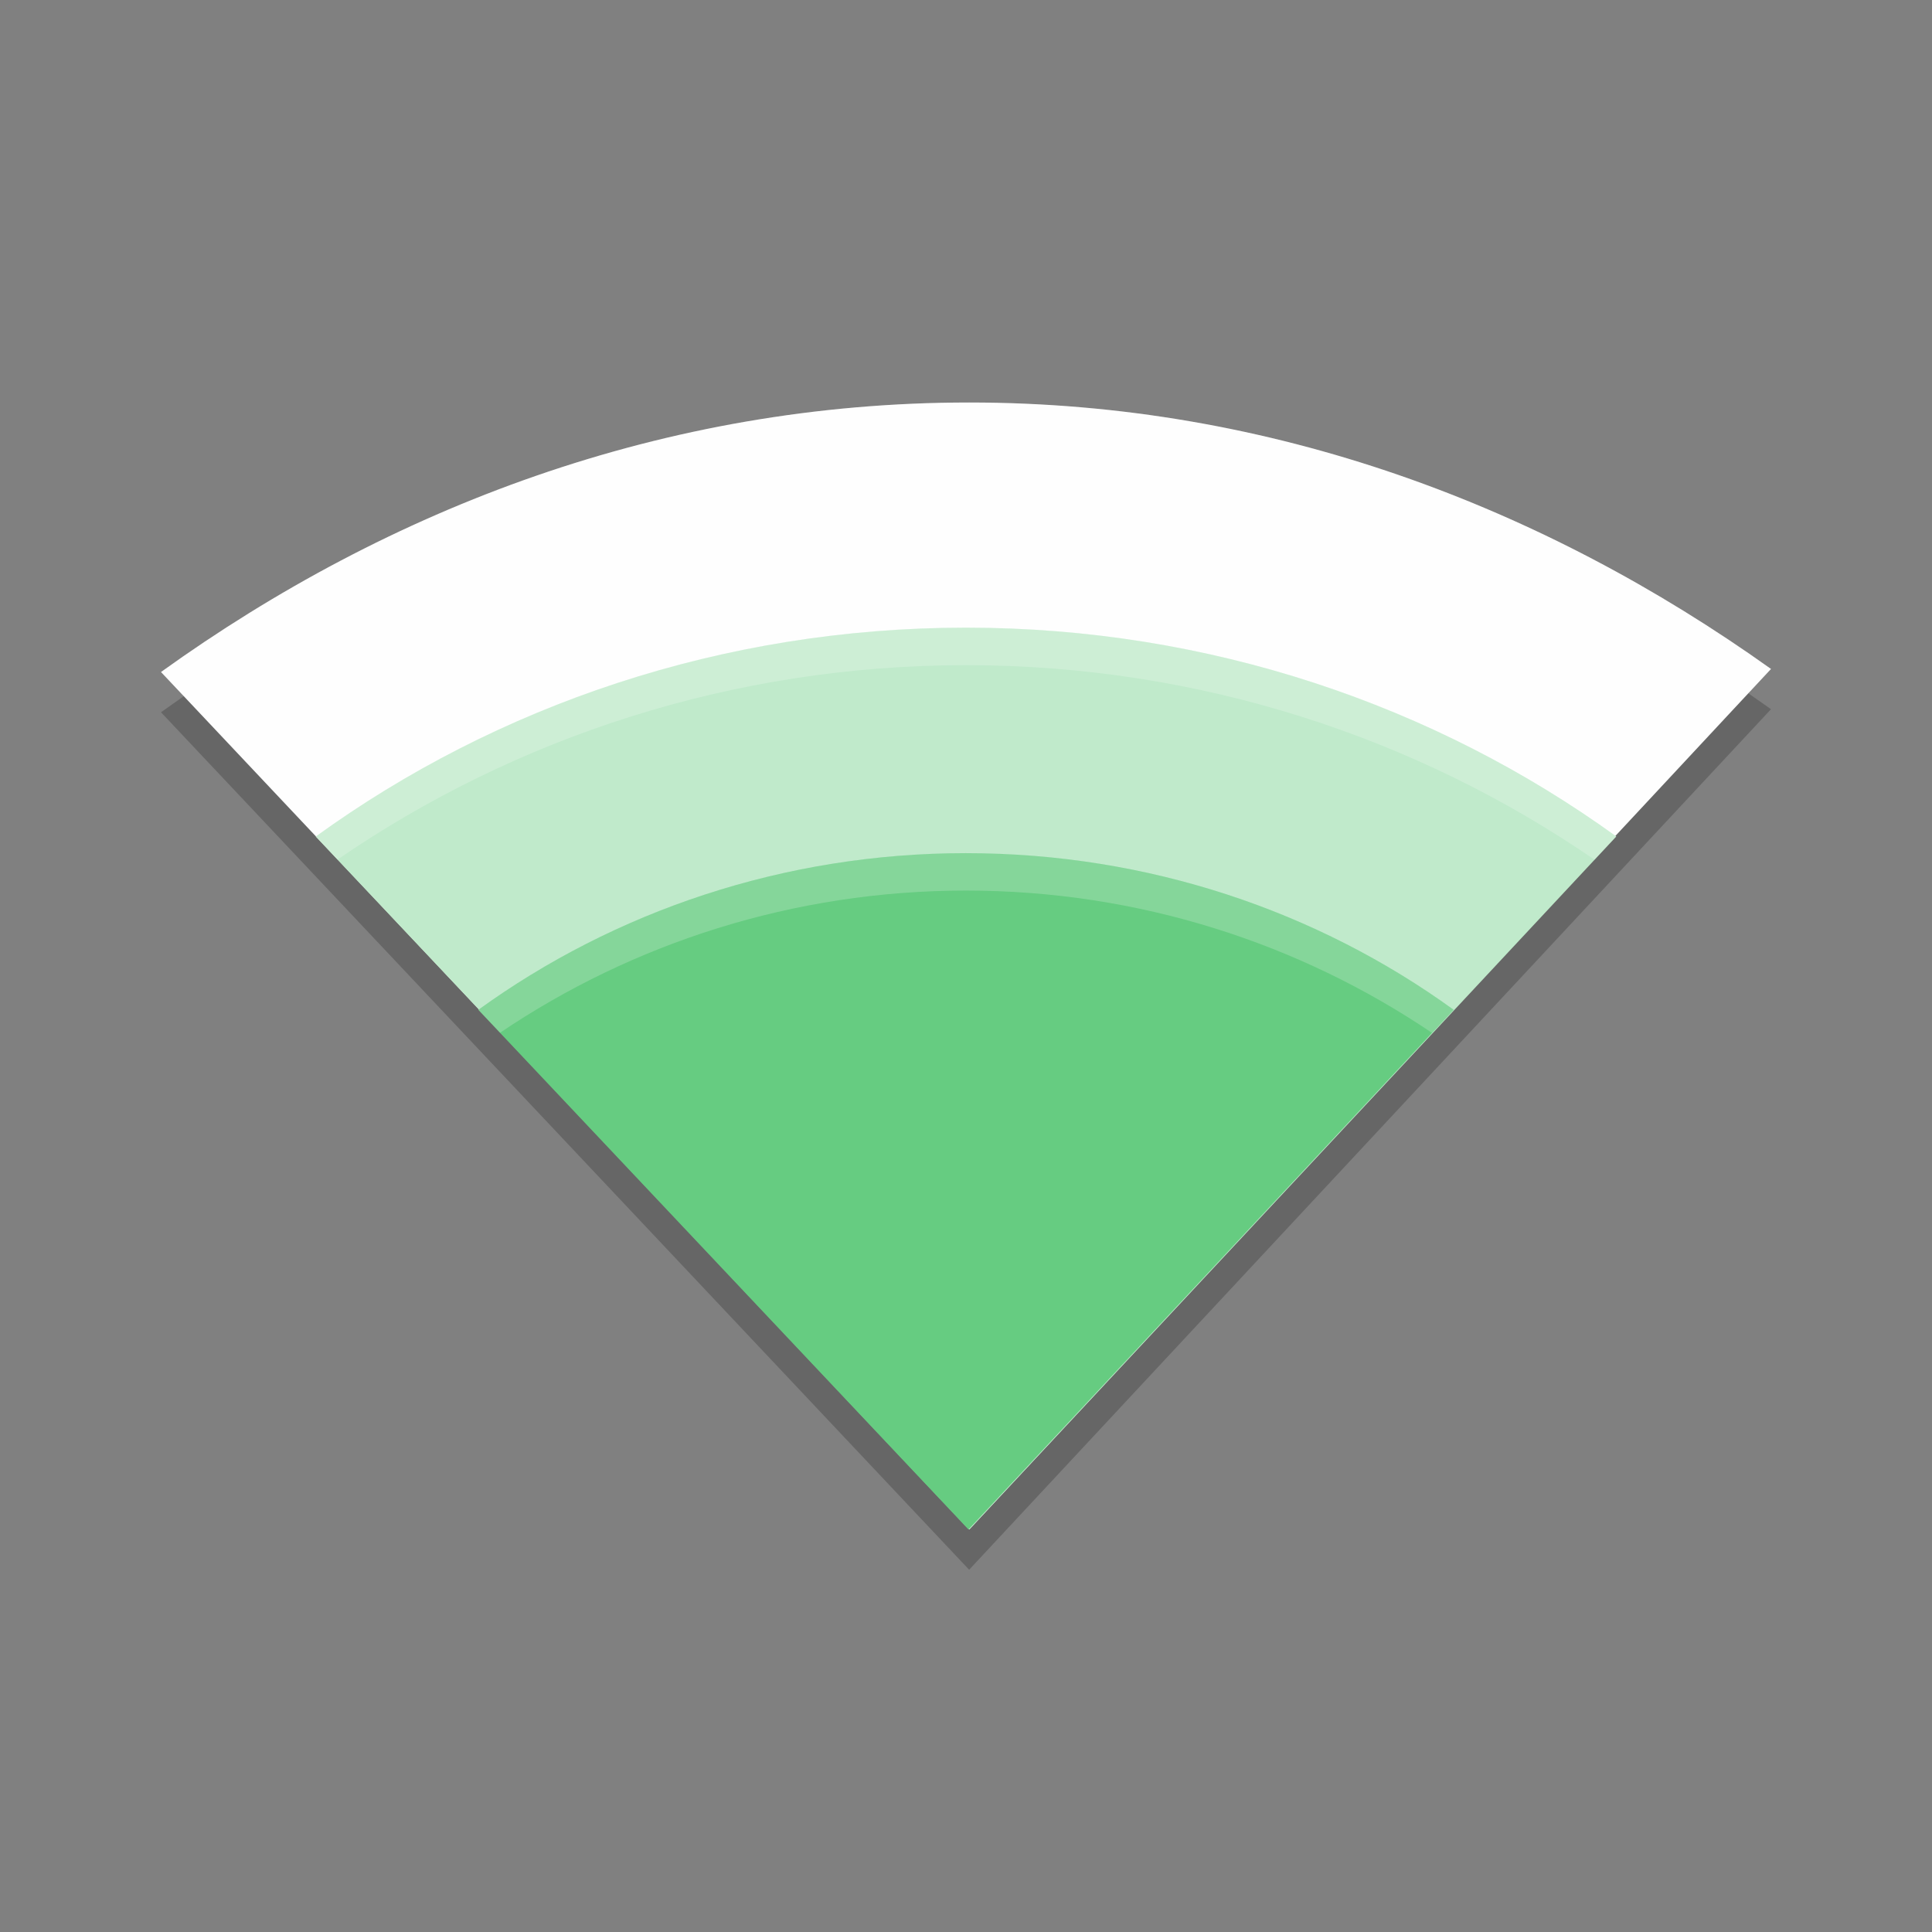 <?xml version="1.0" encoding="UTF-8" standalone="no"?>
<svg
   xmlns:dc="http://purl.org/dc/elements/1.1/"
   xmlns:cc="http://creativecommons.org/ns#"
   xmlns:rdf="http://www.w3.org/1999/02/22-rdf-syntax-ns#"
   xmlns:svg="http://www.w3.org/2000/svg"
   xmlns="http://www.w3.org/2000/svg"
   xmlns:sodipodi="http://sodipodi.sourceforge.net/DTD/sodipodi-0.dtd"
   xmlns:inkscape="http://www.inkscape.org/namespaces/inkscape"
   width="24"
   height="24"
   version="1"
   id="svg16"
   sodipodi:docname="network-wireless-hotspot.svg"
   inkscape:version="0.92.5 (2060ec1f9f, 2020-04-08)">
  <rect width="100%" height="100%" fill="#808080" stroke="none"/>
  <defs
     id="defs20" />
  <sodipodi:namedview
     pagecolor="#fefefe"
     bordercolor="#33994e"
     borderopacity="1"
     objecttolerance="10"
     gridtolerance="10"
     guidetolerance="10"
     inkscape:pageopacity="0"
     inkscape:pageshadow="2"
     inkscape:window-width="783"
     inkscape:window-height="480"
     id="namedview18"
     showgrid="false"
     inkscape:zoom="13.906433"
     inkscape:cx="11.442356"
     inkscape:cy="11.302528"
     inkscape:current-layer="svg16"
     inkscape:window-x="0"
     inkscape:window-y="28"
     inkscape:window-maximized="0" />
  <path
     style="opacity:0.2"
     d="M 12.039,5.5 C 8.246,5.5 4.832,6.813 2,8.848 L 12.039,19.5 22,8.81 C 19.179,6.797 15.803,5.5 12.039,5.5 Z"
     id="path2" />
  <path
     style="fill:#fefefe;fill-opacity:1"
     d="M 12.039,5 C 8.246,5 4.832,6.312 2,8.348 L 12.039,19 22,8.31 C 19.179,6.297 15.803,5 12.039,5 Z"
     id="path4" />
  <path
     style="fill:#c0eacb;fill-opacity:1"
     d="m 12,7.797 c -3.021,0 -5.826,0.965 -8.078,2.595 L 12.042,19 20.078,10.391 C 17.825,8.762 15.021,7.797 12,7.797 Z"
     id="path6" />
  <path
     style="fill:#66cc81;fill-opacity:1"
     d="m 12,10.598 c -2.266,0 -4.369,0.724 -6.058,1.946 L 12.031,19 18.058,12.544 c -1.689,-1.223 -3.792,-1.946 -6.058,-1.946 z"
     id="path8" />
  <path
     style="opacity:0.1;fill:#fefefe"
     d="M 12.039,5 C 8.246,5 4.832,6.313 2,8.348 L 2.27,8.634 C 5.048,6.706 8.364,5.467 12.039,5.467 c 3.647,0 6.926,1.224 9.692,3.131 L 22,8.31 C 19.178,6.297 15.802,5 12.038,5 Z"
     id="path10" />
  <path
     style="opacity:0.2;fill:#fefefe"
     d="m 12,7.796 c -3.021,0 -5.826,0.966 -8.078,2.596 l 0.271,0.286 C 6.398,9.162 9.096,8.263 12,8.263 c 2.905,0 5.603,0.9 7.808,2.417 l 0.269,-0.288 C 17.826,8.762 15.022,7.796 12.001,7.796 Z"
     id="path12" />
  <path
     style="opacity:0.2;fill:#fefefe"
     d="m 12,10.597 c -2.266,0 -4.37,0.724 -6.059,1.946 l 0.271,0.286 c 1.642,-1.109 3.64,-1.766 5.788,-1.766 2.15,0 4.147,0.658 5.789,1.768 l 0.269,-0.288 c -1.689,-1.223 -3.791,-1.947 -6.057,-1.947 z"
     id="path14" />
</svg>

